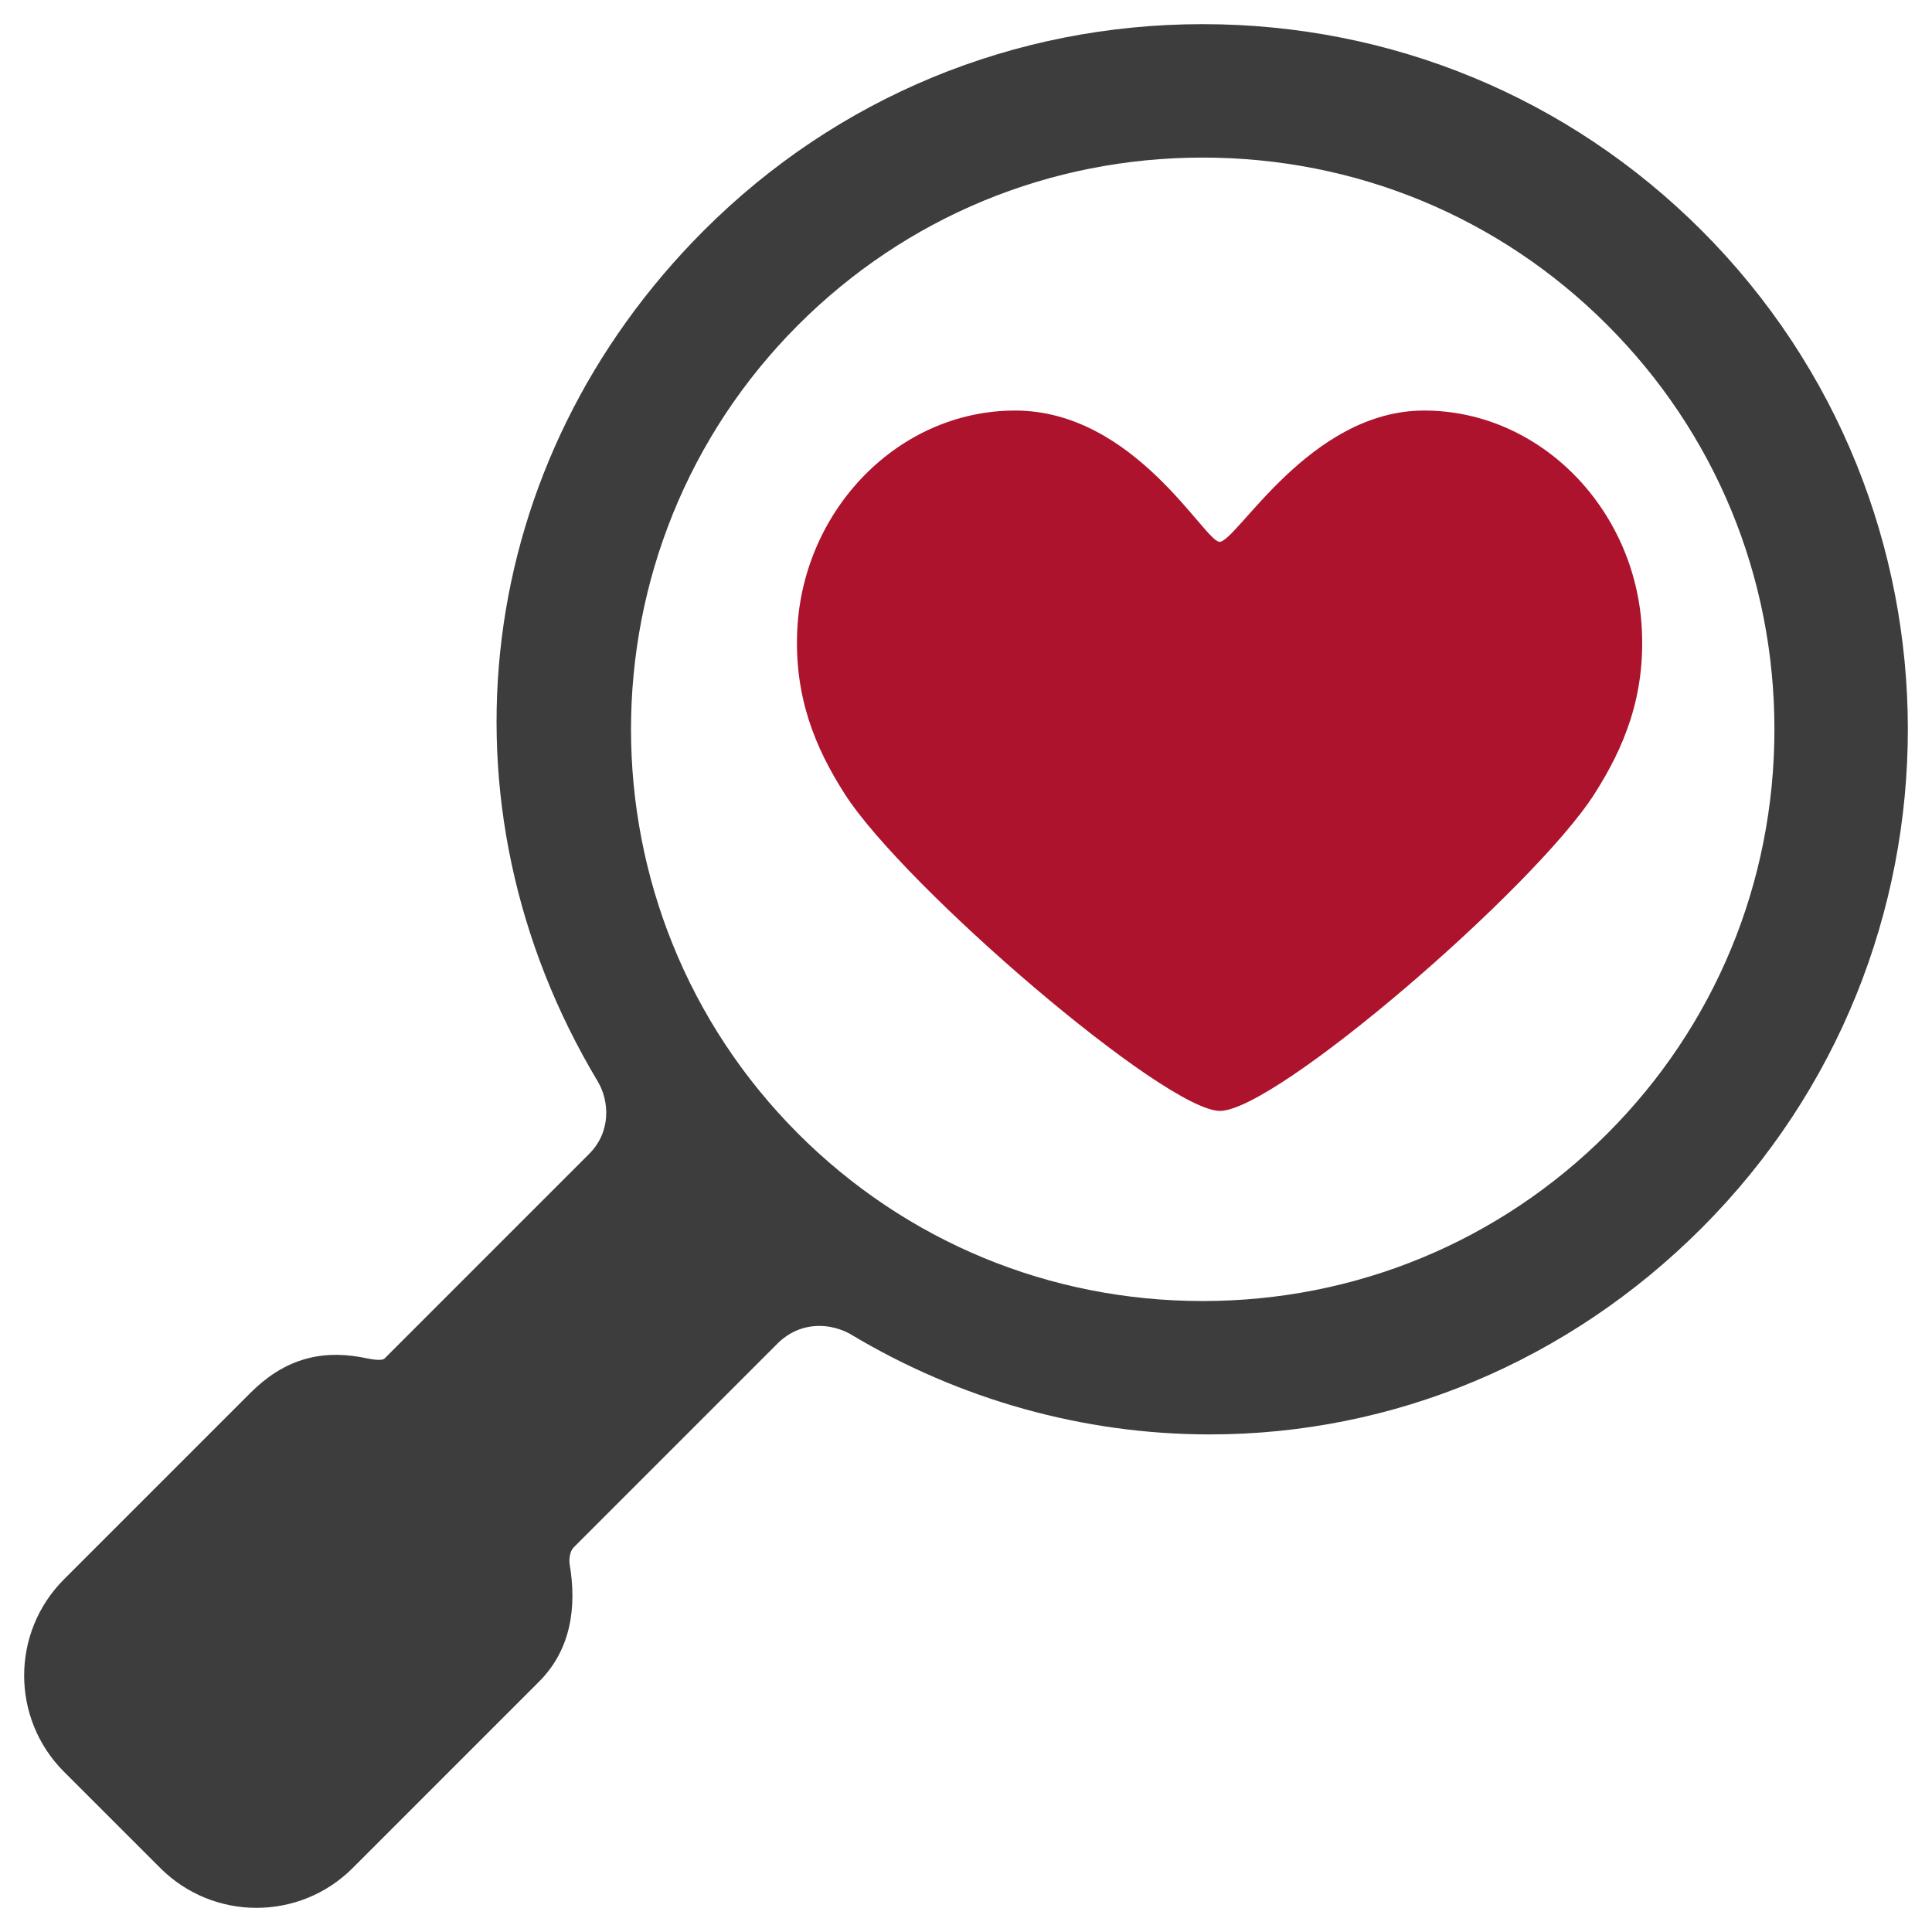 <?xml version="1.0" encoding="UTF-8"?>
<svg width="80px" height="80px" viewBox="0 0 80 80" version="1.1" xmlns="http://www.w3.org/2000/svg" xmlns:xlink="http://www.w3.org/1999/xlink">
    <!-- Generator: Sketch 49.3 (51167) - http://www.bohemiancoding.com/sketch -->
    <title>Artboard</title>
    <desc>Created with Sketch.</desc>
    <defs></defs>
    <g id="Artboard" stroke="none" stroke-width="1" fill="none" fill-rule="evenodd">
        <g id="search" transform="translate(1, 1)" fill-rule="nonzero">
            <path d="M57.965,16 C53.221,16 50.211,21.435 49.499,21.435 C48.877,21.435 45.989,16 41.033,16 C36.212,16 32.275,20.086 32.016,25.035 C31.871,27.83 32.748,29.957 33.984,31.884 C36.453,35.734 47.246,45 49.515,45 C51.836,45 62.531,35.767 65.017,31.884 C66.255,29.948 67.129,27.83 66.984,25.034 C66.724,20.086 62.788,16 57.965,16" id="red" fill="#AD132D"></path>
            <path d="M23.395,46.781 C23.395,46.781 16.767,53.409 14.924,55.252 C14.783,55.393 14.14,55.232 13.944,55.197 C12.193,54.886 10.721,55.325 9.367,56.679 L1.65,64.396 C-0.55,66.596 -0.55,70.165 1.65,72.365 L5.636,76.35 C7.837,78.55 11.405,78.55 13.605,76.35 L21.322,68.632 C22.661,67.293 22.882,65.514 22.589,63.778 C22.554,63.565 22.598,63.231 22.75,63.079 C25.095,60.733 31.189,54.639 31.189,54.639 C31.67,54.158 32.27,53.904 32.927,53.904 C33.591,53.904 34.083,54.167 34.222,54.248 C38.742,56.962 43.885,58.396 49.089,58.396 C56.717,58.396 63.951,55.361 69.459,49.854 C80.847,38.465 80.847,19.932 69.459,8.542 C63.949,3.033 56.614,0 48.802,0 C40.99,0 33.655,3.033 28.147,8.542 C18.601,18.088 16.836,32.249 23.754,43.783 C24.228,44.58 24.318,45.858 23.395,46.781 Z M32.054,45.948 C22.82,36.713 22.82,21.687 32.054,12.452 C36.522,7.985 42.47,5.525 48.803,5.525 C55.136,5.525 61.082,7.985 65.549,12.452 C70.016,16.918 72.475,22.867 72.475,29.199 C72.475,35.533 70.016,41.48 65.549,45.947 C61.082,50.413 55.136,52.873 48.802,52.873 C42.47,52.874 36.522,50.414 32.054,45.948 Z" id="Shape" fill="#3D3D3D"></path>
        </g>
    </g>
</svg>